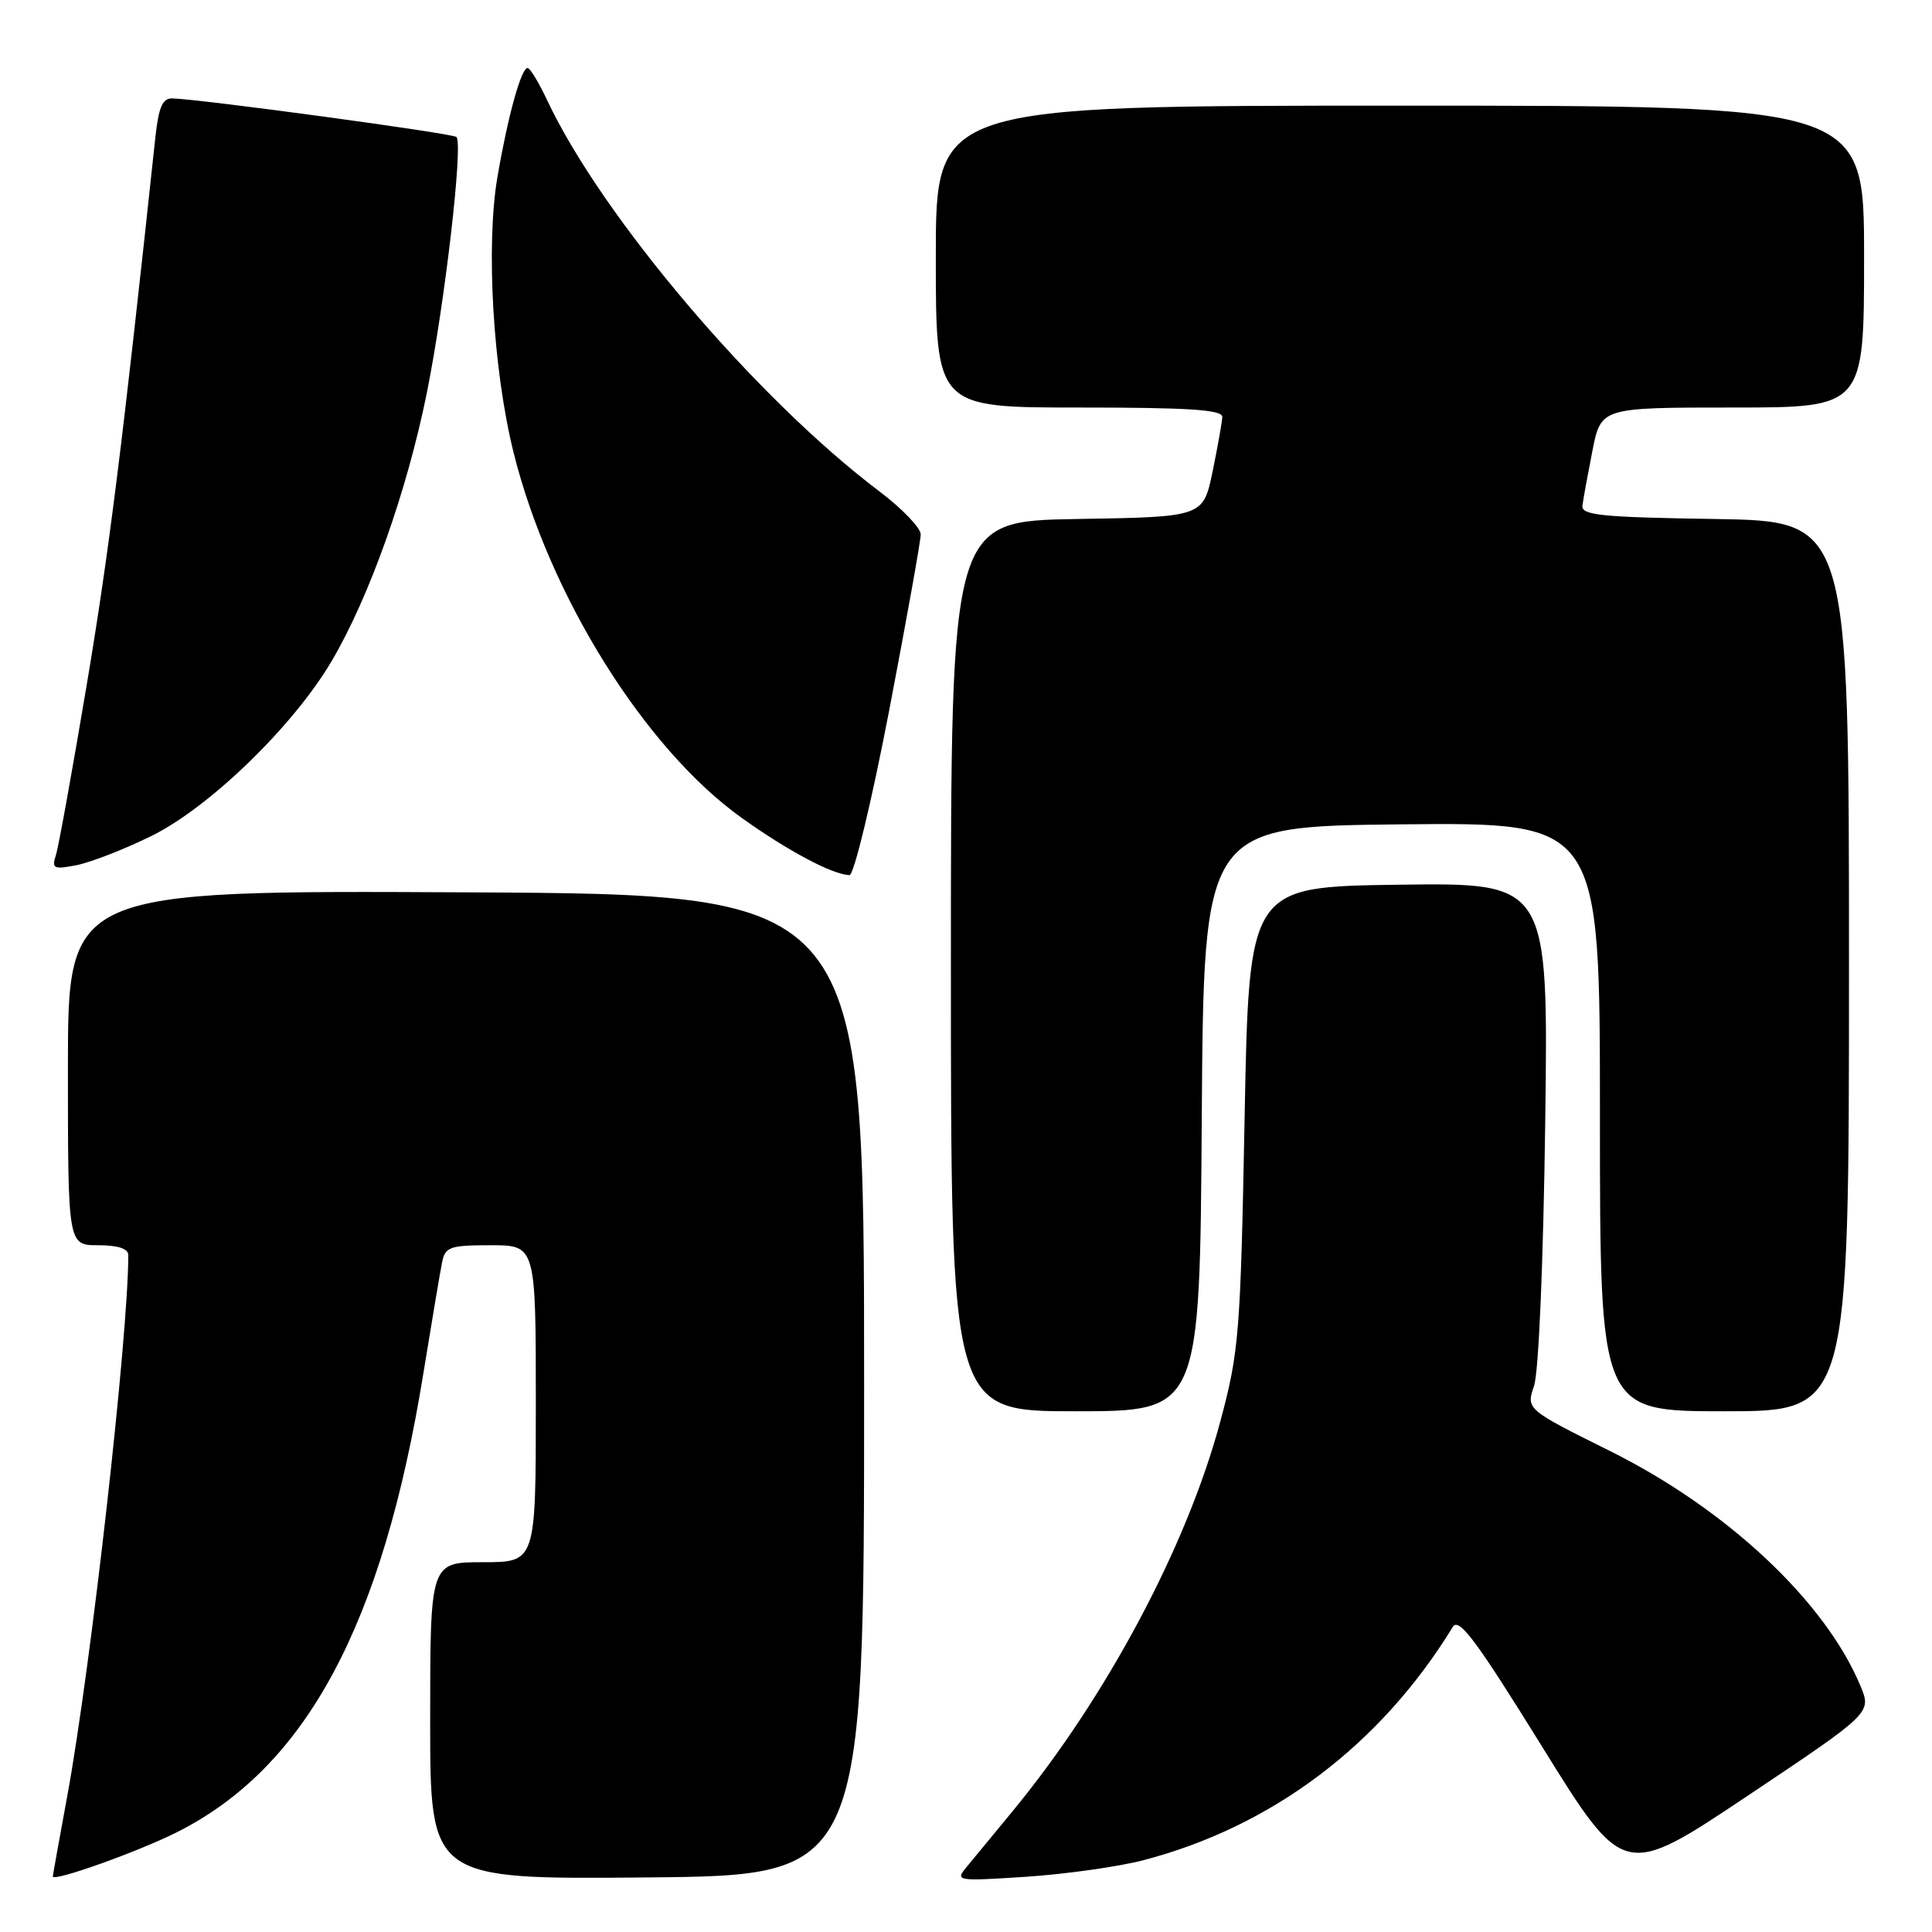 <?xml version="1.0" encoding="UTF-8" standalone="no"?>
<!DOCTYPE svg PUBLIC "-//W3C//DTD SVG 1.1//EN" "http://www.w3.org/Graphics/SVG/1.1/DTD/svg11.dtd" >
<svg xmlns="http://www.w3.org/2000/svg" xmlns:xlink="http://www.w3.org/1999/xlink" version="1.1" viewBox="0 0 256 256">
 <g >
 <path fill="currentColor"
d=" M 23.50 242.75 C 40.58 234.14 50.70 215.27 56.09 182.03 C 57.21 175.14 58.33 168.49 58.58 167.25 C 58.99 165.22 59.62 165.00 65.02 165.00 C 71.00 165.00 71.00 165.00 71.00 186.00 C 71.00 207.00 71.00 207.00 64.00 207.00 C 57.00 207.00 57.00 207.00 57.00 228.02 C 57.00 249.03 57.00 249.03 85.75 248.77 C 114.50 248.50 114.50 248.50 114.50 183.50 C 114.50 118.50 114.50 118.50 61.75 118.24 C 9.00 117.98 9.00 117.98 9.00 141.49 C 9.00 165.00 9.00 165.00 13.00 165.00 C 15.62 165.00 17.00 165.45 17.00 166.30 C 17.00 177.02 12.05 220.89 8.92 237.94 C 7.86 243.69 7.00 248.50 7.00 248.64 C 7.00 249.40 18.35 245.35 23.50 242.75 Z  M 151.50 246.49 C 168.57 242.03 182.93 231.21 192.50 215.58 C 193.31 214.26 195.57 217.29 204.33 231.43 C 215.17 248.92 215.17 248.92 231.59 237.94 C 248.01 226.96 248.01 226.96 246.51 223.37 C 241.84 212.18 228.82 199.98 213.38 192.29 C 202.22 186.74 202.22 186.74 203.27 183.62 C 203.89 181.80 204.50 167.21 204.75 148.73 C 205.17 116.96 205.17 116.96 185.33 117.23 C 165.50 117.50 165.50 117.50 164.92 148.00 C 164.37 176.79 164.19 179.05 161.70 188.34 C 157.27 204.89 146.60 224.91 134.17 240.00 C 131.67 243.03 128.93 246.35 128.07 247.40 C 126.54 249.25 126.75 249.28 136.00 248.68 C 141.22 248.33 148.20 247.35 151.50 246.49 Z  M 159.24 148.25 C 159.50 109.50 159.50 109.50 185.75 109.23 C 212.00 108.97 212.00 108.97 212.00 147.98 C 212.00 187.00 212.00 187.00 228.50 187.00 C 245.00 187.00 245.00 187.00 245.00 128.02 C 245.00 69.05 245.00 69.05 227.25 68.77 C 212.16 68.54 209.53 68.27 209.68 67.00 C 209.78 66.17 210.38 62.91 211.00 59.75 C 212.14 54.00 212.14 54.00 229.57 54.00 C 247.00 54.00 247.00 54.00 247.00 34.00 C 247.00 14.00 247.00 14.00 185.50 14.00 C 124.00 14.00 124.00 14.00 124.00 34.00 C 124.00 54.00 124.00 54.00 143.00 54.00 C 157.56 54.00 161.99 54.29 161.96 55.25 C 161.93 55.94 161.35 59.20 160.67 62.50 C 159.42 68.50 159.42 68.50 142.71 68.77 C 126.00 69.05 126.00 69.05 126.00 128.02 C 126.00 187.00 126.00 187.00 142.49 187.00 C 158.98 187.00 158.98 187.00 159.24 148.25 Z  M 117.81 94.19 C 120.11 82.19 122.00 71.67 122.00 70.81 C 122.00 69.95 119.53 67.38 116.51 65.10 C 100.17 52.76 79.77 28.74 72.49 13.26 C 71.40 10.93 70.23 9.02 69.91 9.01 C 69.06 9.00 67.30 15.36 65.91 23.47 C 64.36 32.56 65.32 49.00 68.06 60.00 C 72.79 78.95 85.46 99.23 98.30 108.39 C 104.44 112.77 110.28 115.88 112.56 115.96 C 113.14 115.98 115.47 106.34 117.81 94.19 Z  M 19.97 110.82 C 27.69 107.05 38.83 96.26 43.92 87.64 C 48.96 79.10 53.95 65.02 56.57 52.00 C 58.96 40.08 61.39 19.06 60.48 18.15 C 60.00 17.67 26.57 13.13 22.82 13.04 C 21.53 13.01 21.02 14.20 20.58 18.25 C 16.22 58.99 14.43 73.25 11.50 90.69 C 9.60 102.02 7.76 112.20 7.41 113.30 C 6.83 115.10 7.10 115.23 10.14 114.64 C 11.99 114.28 16.41 112.56 19.97 110.82 Z "/>
</g>
</svg>